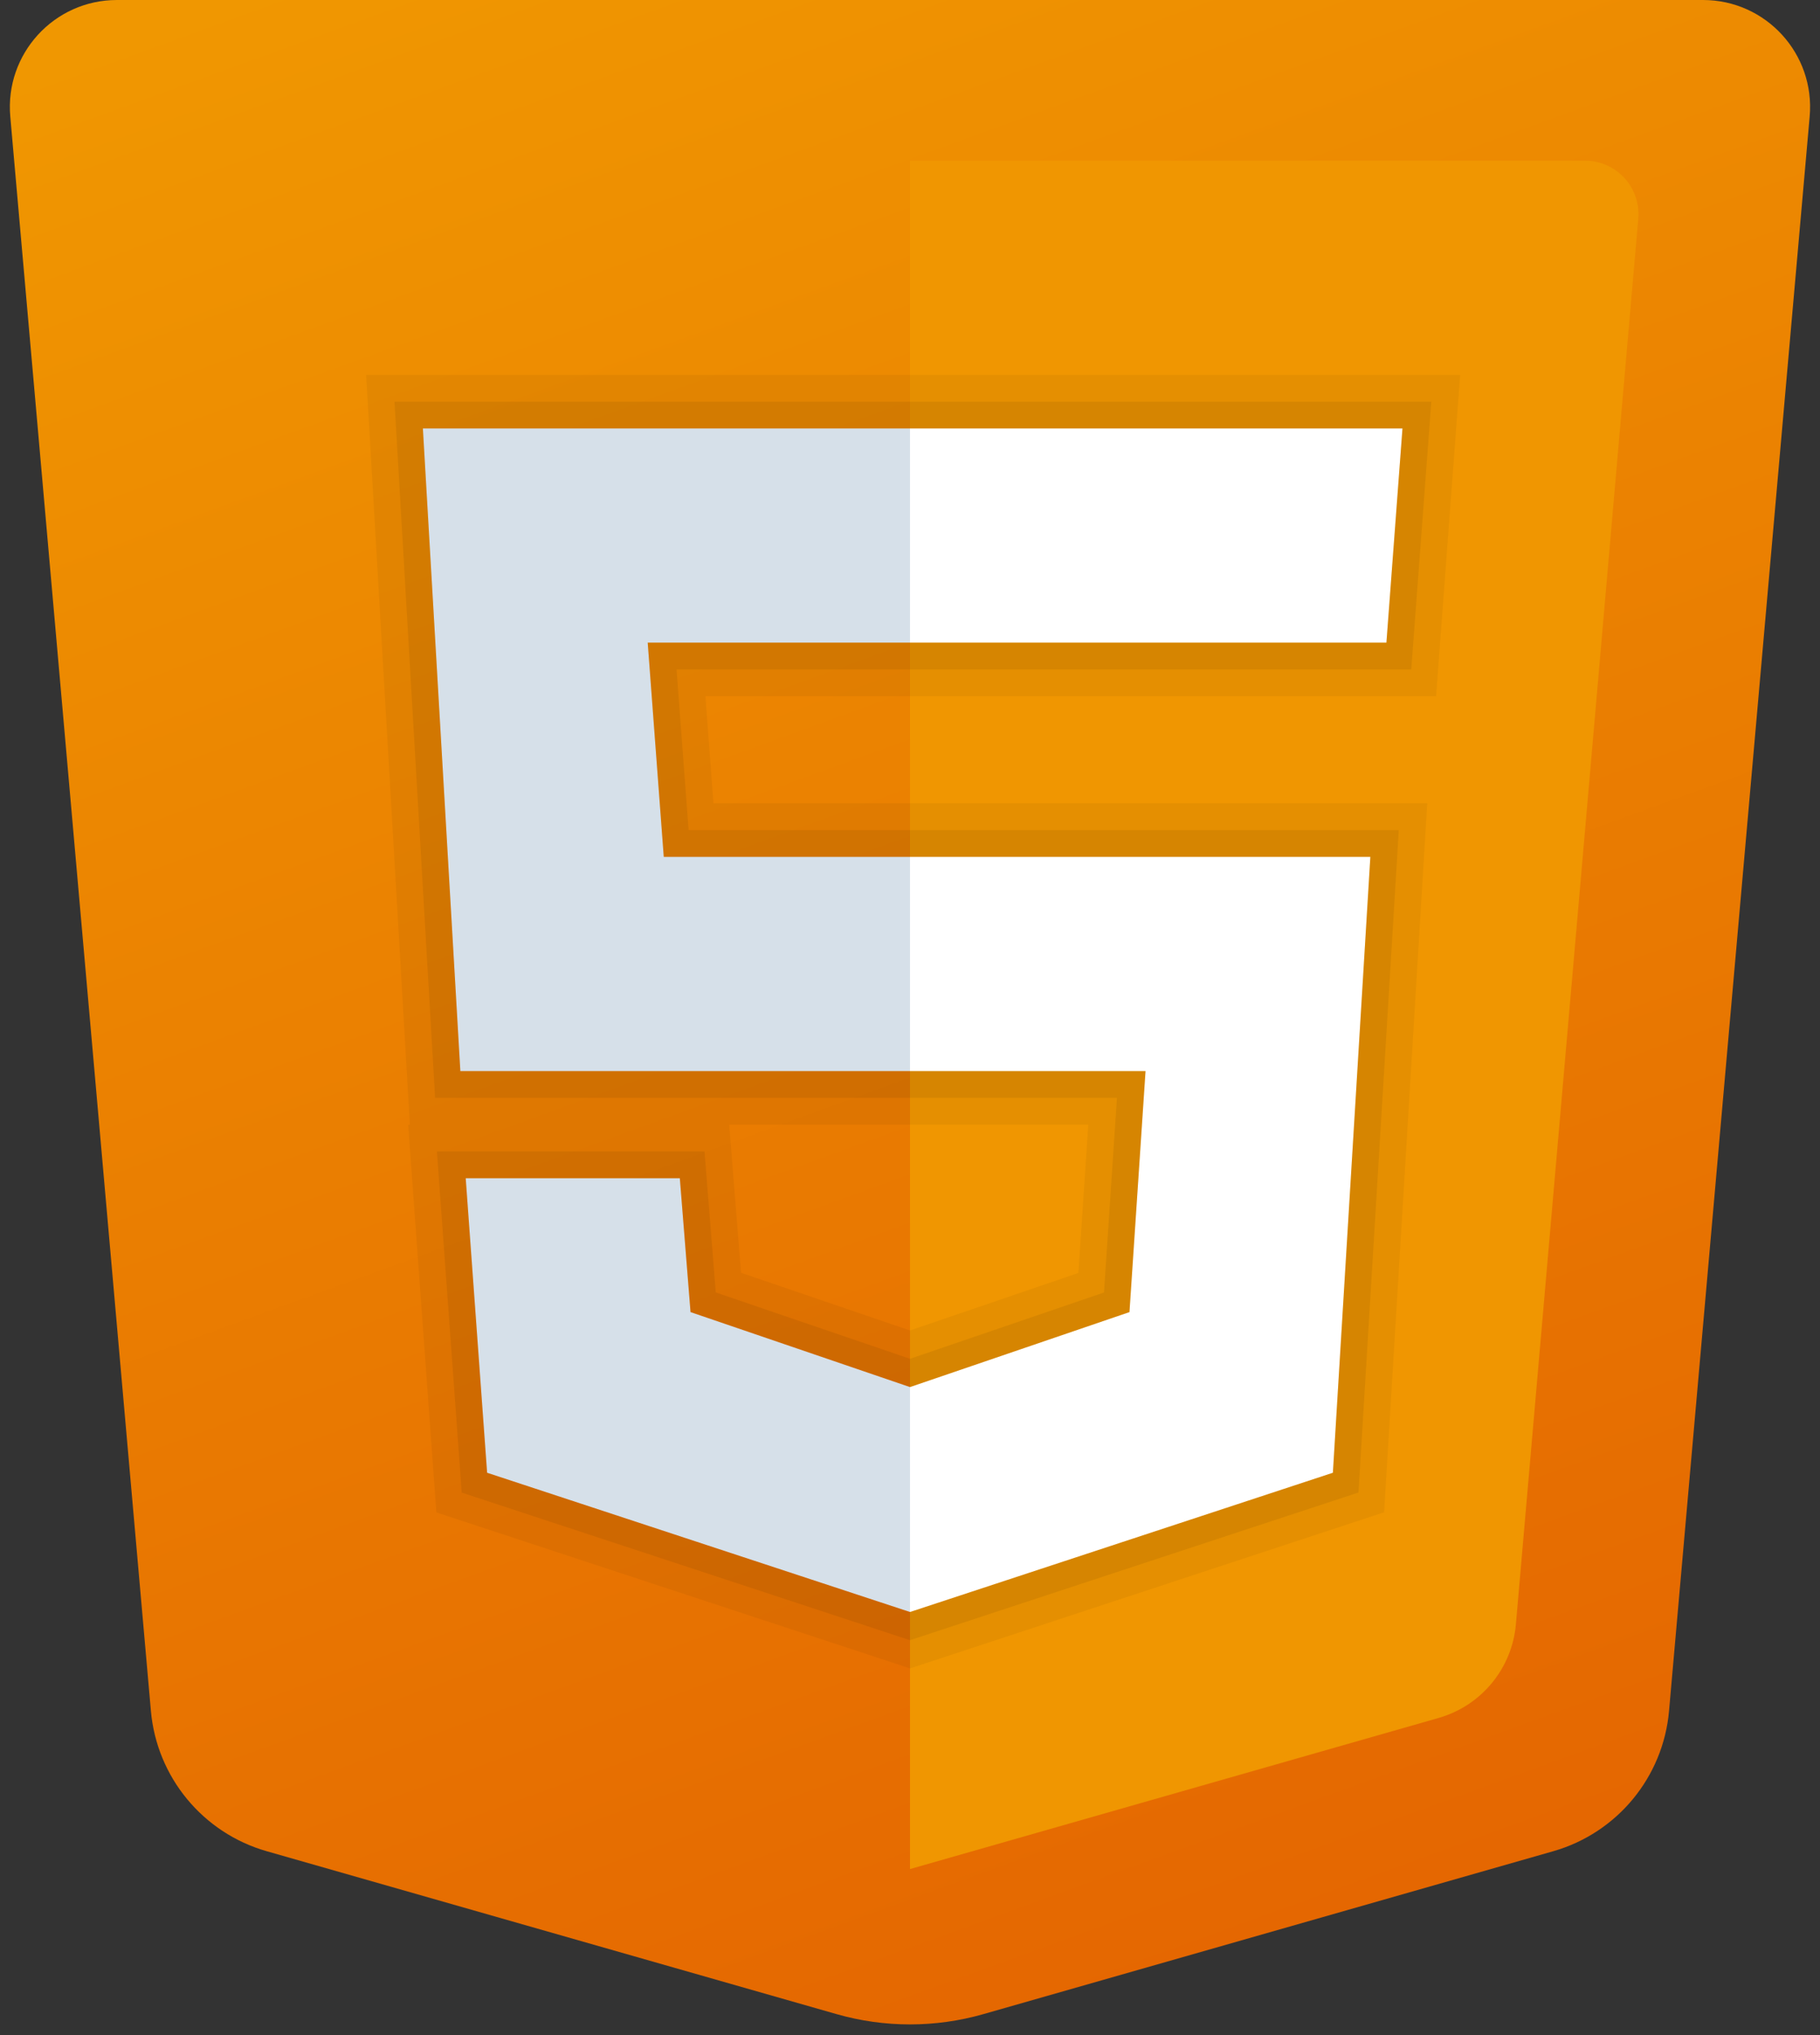<svg width="34" height="38" viewBox="0 0 34 38" fill="none" xmlns="http://www.w3.org/2000/svg">
<rect x="0" y="0" width="34" height="38" fill="#333333" stroke="none"/>
<g clip-path="url(#clip0_43_12)">
<path d="M0.192 2.176L2.819 31.946C2.928 33.183 3.789 34.226 4.983 34.567L15.626 37.608C16.524 37.865 17.475 37.865 18.373 37.608L29.016 34.567C30.21 34.226 31.071 33.184 31.18 31.946L33.807 2.176C33.911 1.006 32.99 0 31.816 0H2.184C1.01 0 0.089 1.006 0.192 2.176Z" fill="url(#paint0_linear_43_12)"/>
<path d="M17 3V34.9L26.876 32.078C27.673 31.85 28.247 31.154 28.319 30.329L30.605 4.087C30.656 3.502 30.196 3 29.609 3H17Z" fill="#F09601"/>
<path d="M17 20V16H25.6L24.9 27.5L17 30.1V25.9L21.1 24.5L21.4 20H17ZM25.9 12L26.2 8H17V12H25.9Z" fill="white"/>
<path d="M17 25.9V30.1L9.1 27.5L8.7 22H12.7L12.9 24.5L17 25.9ZM12.1 12H17V8H7.9L8.6 20H17V16H12.4L12.1 12Z" fill="#D6E0E9"/>
<path opacity="0.05" d="M26.2 8L25.9 12H17H12.1L12.4 16H17H25.6L24.9 27.5L17 30.1L9.1 27.5L8.7 22H12.7L12.9 24.5L17 25.9L21.1 24.5L21.4 20H17H8.6L7.9 8H17H26.2ZM27.278 7H26.2H17H7.9H6.84L6.902 8.058L7.602 20.058L7.657 21H7.625L7.703 22.073L8.103 27.573L8.152 28.241L8.788 28.45L16.688 31.05L17 31.153L17.313 31.05L25.213 28.45L25.857 28.238L25.898 27.561L26.598 16.061L26.663 15H25.6H17H13.328L13.178 13H17H25.9H26.828L26.897 12.075L27.197 8.075L27.278 7ZM13.623 21H17H20.331L20.146 23.769L17 24.843L13.844 23.766L13.696 21.92L13.623 21Z" fill="black"/>
<path opacity="0.07" d="M26.2 8L25.9 12H17H12.1L12.4 16H17H25.6L24.9 27.5L17 30.1L9.1 27.5L8.7 22H12.7L12.9 24.5L17 25.9L21.1 24.5L21.4 20H17H8.6L7.9 8H17H26.2ZM26.739 7.5H26.2H17H7.9H7.37L7.401 8.029L8.101 20.029L8.128 20.5H8.6H17H20.866L20.624 24.134L17 25.372L13.372 24.133L13.198 21.96L13.161 21.5H12.7H8.7H8.162L8.201 22.036L8.601 27.536L8.625 27.87L8.943 27.975L16.843 30.575L17 30.626L17.156 30.575L25.056 27.975L25.378 27.869L25.399 27.53L26.099 16.03L26.131 15.5H25.6H17H12.864L12.639 12.5H17H25.9H26.364L26.399 12.037L26.699 8.037L26.739 7.5Z" fill="black"/>
</g>
<defs>
<linearGradient id="paint0_linear_43_12" x1="11.208" y1="-2.587" x2="27.159" y2="41.236" gradientUnits="userSpaceOnUse">
<stop stop-color="#F09701"/>
<stop offset="1" stop-color="#E36001"/>
</linearGradient>
<clipPath id="clip0_43_12">
<rect width="34" height="38" fill="white"/>
</clipPath>
</defs>
</svg>
